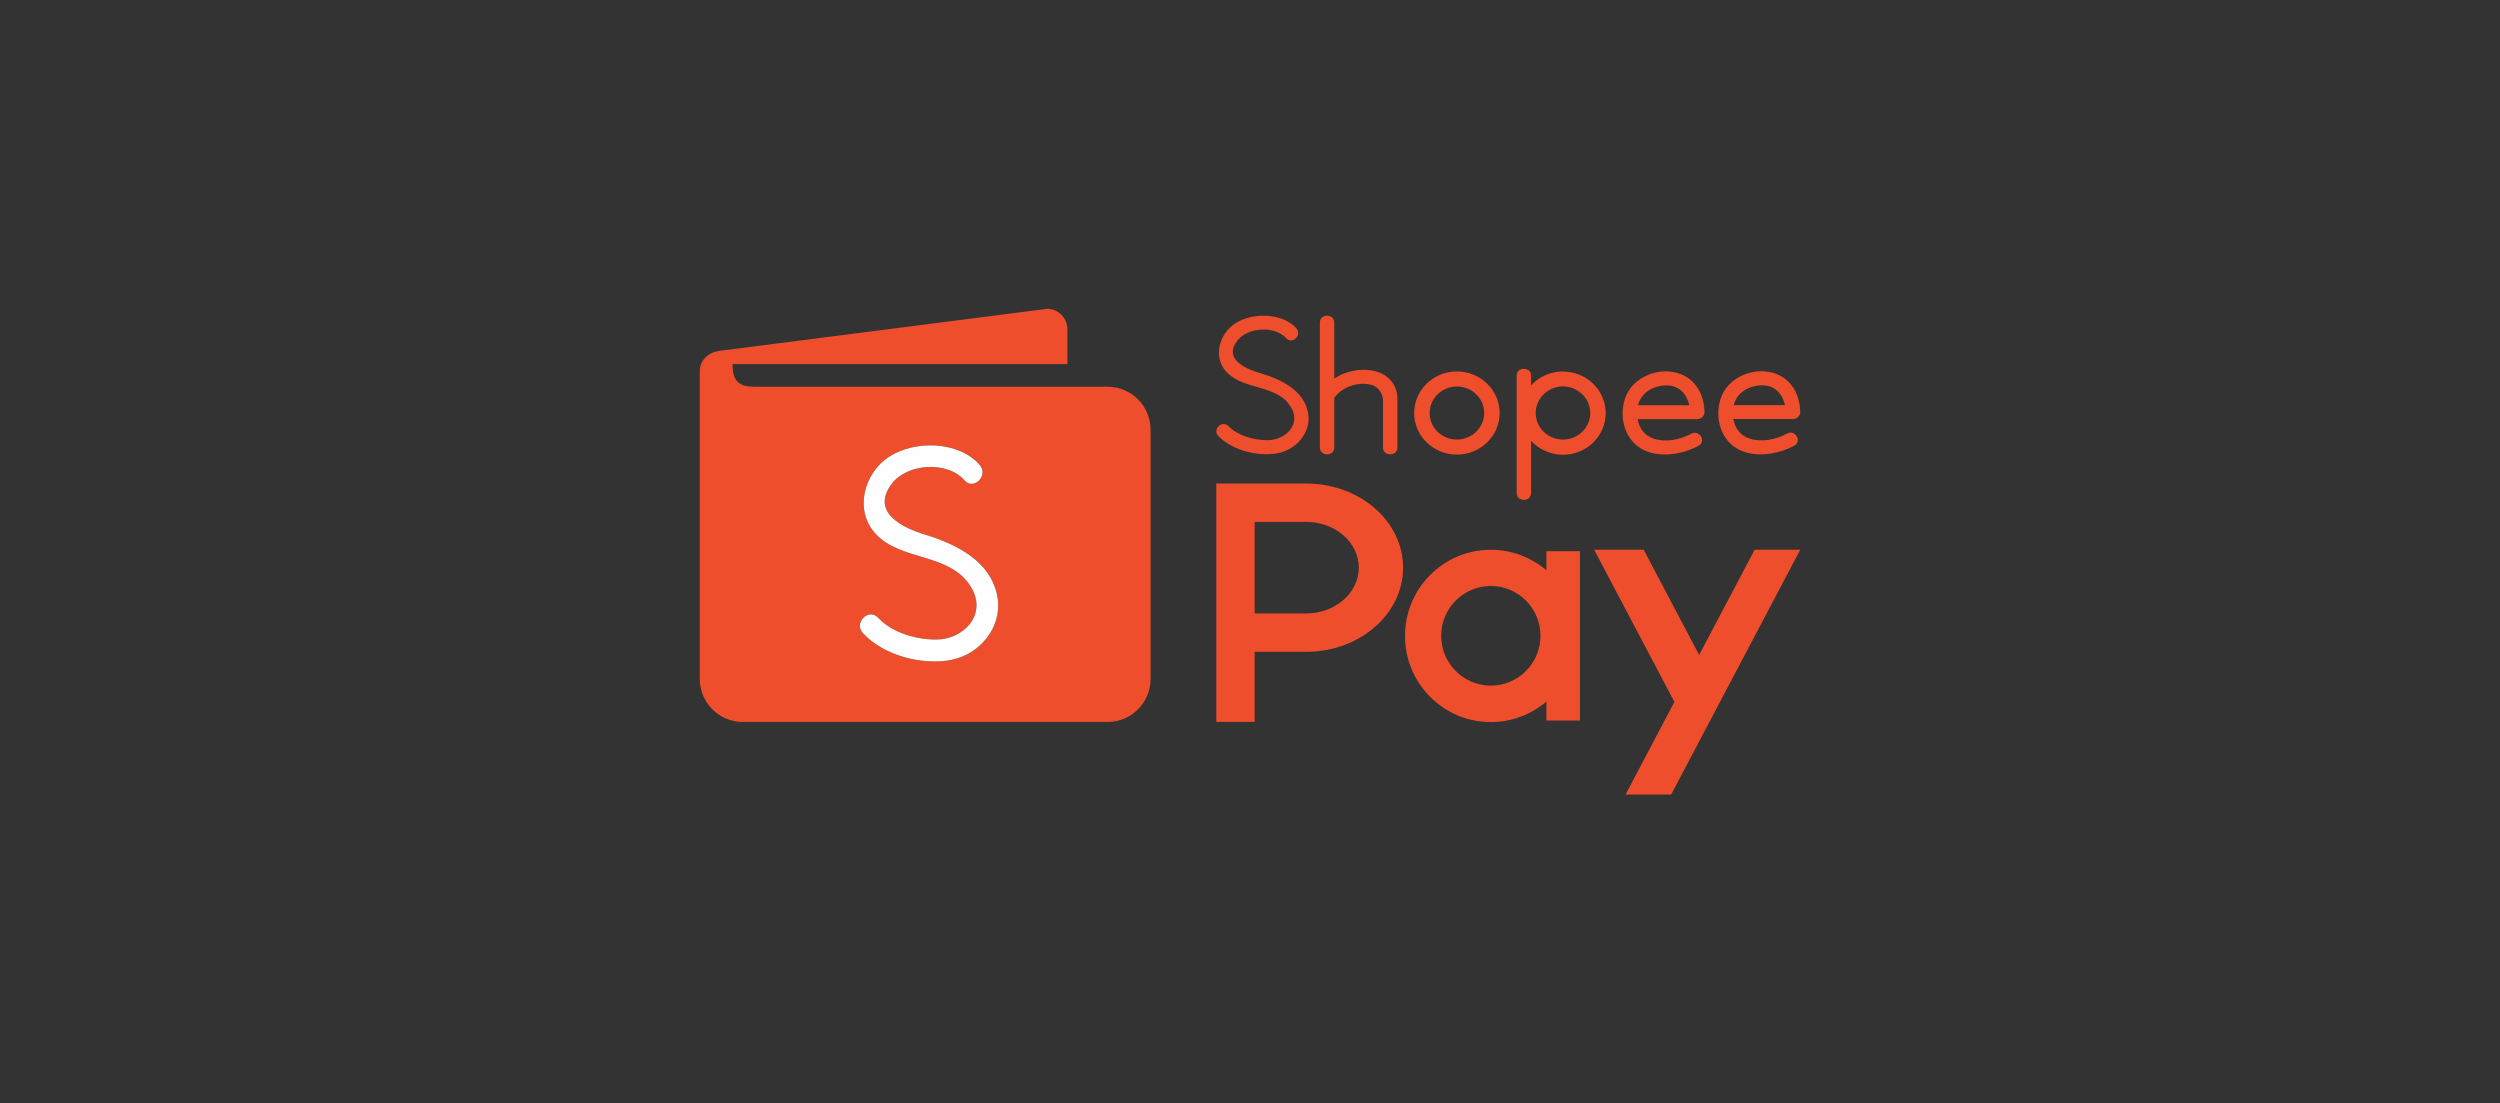 <svg width="290" height="128" viewBox="0 0 290 128" fill="none" xmlns="http://www.w3.org/2000/svg">
<rect x="0" y="0" width="290" height="128" fill="#333333" stroke="none"/>
<path fill-rule="evenodd" clip-rule="evenodd" d="M87.347 44.862H128.498C131.232 44.862 133.469 47.108 133.469 49.852V78.757C133.469 81.502 131.232 83.748 128.498 83.748H86.145C83.411 83.748 81.174 81.502 81.174 78.757V43.046C81.174 41.742 82.237 40.841 83.521 40.689L121.469 35.823C122.767 35.823 123.817 36.89 123.817 38.18V42.228H84.971C84.971 43.919 85.482 44.848 87.347 44.848V44.862ZM110.422 76.539C106.956 77.205 102.509 76.054 100.092 73.434C99.001 72.256 100.755 70.481 101.86 71.659C103.49 73.42 106.389 74.238 108.751 74.183C111.761 74.113 114.454 71.355 112.742 68.277C110.367 64.021 104.525 65.213 101.515 61.858C99.084 59.155 100.231 54.899 103.089 53.013C106.072 51.045 111.209 51.128 113.653 53.942C114.703 55.148 112.949 56.923 111.886 55.717C109.911 53.443 105.243 53.748 103.462 56.091C100.921 59.432 104.719 61.234 107.37 62.038C111.016 63.147 115.062 65.171 115.725 69.372C116.249 72.755 113.653 75.888 110.422 76.525V76.539Z" fill="#EE4E2C"/>
<path fill-rule="evenodd" clip-rule="evenodd" d="M110.422 76.539C106.955 77.205 102.509 76.054 100.092 73.434C99.001 72.256 100.755 70.481 101.86 71.659C103.489 73.42 106.389 74.238 108.751 74.183C111.761 74.113 114.454 71.355 112.741 68.277C110.366 64.021 104.525 65.213 101.515 61.858C99.084 59.155 100.23 54.899 103.089 53.013C106.072 51.045 111.209 51.128 113.653 53.942C114.702 55.148 112.949 56.937 111.885 55.717C109.911 53.443 105.243 53.748 103.462 56.091C100.921 59.432 104.718 61.234 107.37 62.038C111.015 63.147 115.061 65.171 115.724 69.372C116.249 72.755 113.653 75.888 110.422 76.525V76.539Z" fill="#FEFEFE"/>
<path d="M181.305 43.087C179.827 43.087 178.515 43.711 177.604 44.709V43.559C177.604 42.519 175.933 42.519 175.933 43.559V57.2C175.933 58.24 177.604 58.254 177.604 57.2V51.128C178.515 52.126 179.841 52.75 181.305 52.75C184.039 52.75 186.262 50.587 186.262 47.925C186.262 45.264 184.039 43.101 181.305 43.101V43.087ZM181.305 50.989C179.551 50.989 178.142 49.603 178.142 47.912C178.142 46.387 179.289 45.111 180.794 44.862C180.794 44.862 180.808 44.862 180.821 44.862C180.973 44.834 181.139 44.82 181.305 44.82C182.589 44.82 183.708 45.583 184.205 46.664V46.678C184.37 47.052 184.467 47.468 184.467 47.912C184.467 49.617 183.045 50.989 181.305 50.989ZM169.001 52.736C166.267 52.736 164.043 50.573 164.043 47.912C164.043 45.25 166.267 43.087 169.001 43.087C171.735 43.087 173.958 45.25 173.958 47.912C173.958 50.573 171.735 52.736 169.001 52.736ZM169.001 44.834C167.261 44.834 165.838 46.22 165.838 47.912C165.838 49.617 167.261 50.989 169.001 50.989C170.741 50.989 172.163 49.603 172.163 47.912C172.163 46.206 170.741 44.834 169.001 44.834ZM208.827 47.815C208.785 45.596 207.625 43.586 205.209 43.143C203.123 42.755 200.693 43.822 199.809 45.721C198.884 47.69 199.271 50.393 201.093 51.766C203.054 53.249 206.12 52.791 208.136 51.696C209.075 51.183 208.233 49.783 207.294 50.296C206.023 50.989 204.352 51.336 202.916 50.864C201.839 50.518 201.245 49.617 201.066 48.605H207.998C208.44 48.605 208.84 48.23 208.827 47.787V47.815ZM201.121 46.997C201.135 46.941 201.149 46.872 201.162 46.816C201.563 45.499 202.93 44.723 204.311 44.695C205.899 44.654 206.783 45.721 207.059 46.997H201.107H201.121ZM197.724 47.828C197.683 45.61 196.523 43.6 194.106 43.157C192.021 42.768 189.59 43.836 188.707 45.735C187.781 47.704 188.168 50.407 189.991 51.779C191.952 53.263 195.017 52.805 197.033 51.71C197.973 51.197 197.13 49.797 196.191 50.31C194.921 51.003 193.25 51.35 191.814 50.878C190.736 50.532 190.143 49.631 189.963 48.619H196.895C197.337 48.619 197.738 48.244 197.724 47.801V47.828ZM190.018 47.011C190.032 46.955 190.046 46.886 190.06 46.83C190.46 45.513 191.827 44.737 193.208 44.709C194.796 44.668 195.68 45.735 195.956 47.011H190.005H190.018ZM162.096 46.262V51.904C162.096 52.972 160.425 52.972 160.425 51.904V46.373C160.37 45.278 159.445 44.779 159.403 44.765C158.216 44.252 156.062 44.487 154.777 46.123V51.904C154.777 52.972 153.106 52.972 153.106 51.904V37.417C153.106 36.35 154.777 36.364 154.777 37.417V43.919C156.821 42.547 159.417 42.699 160.646 43.545C160.646 43.545 162.11 44.349 162.096 46.262ZM150.386 38.083C148.756 36.28 145.318 36.225 143.329 37.486C141.424 38.693 140.65 41.424 142.28 43.157C144.296 45.305 148.19 44.543 149.778 47.274C150.924 49.256 149.129 51.017 147.113 51.059C145.539 51.086 143.592 50.559 142.501 49.437C141.769 48.674 140.595 49.811 141.327 50.573C142.943 52.251 145.912 52.999 148.218 52.57C150.372 52.168 152.112 50.144 151.753 47.981C151.311 45.291 148.605 43.988 146.174 43.281C144.407 42.768 141.866 41.604 143.564 39.469C144.752 37.958 147.873 37.764 149.198 39.233C149.903 40.01 151.076 38.873 150.372 38.096L150.386 38.083Z" fill="#EE4E2C"/>
<path fill-rule="evenodd" clip-rule="evenodd" d="M193.857 92.163H188.568L194.23 81.419L184.922 63.771H190.667L197.102 75.971L203.537 63.771H208.826L193.857 92.163ZM141.092 83.748H145.538V75.611H151.518C157.718 75.611 162.758 71.244 162.758 65.851C162.758 60.458 157.732 56.091 151.518 56.091H141.092C141.092 65.31 141.092 74.529 141.092 83.762V83.748ZM145.538 71.147V60.541H151.518C154.887 60.541 157.621 62.912 157.621 65.851C157.621 68.776 154.887 71.16 151.518 71.16H145.538V71.147ZM179.385 63.938H183.279V83.582H179.385V81.378C177.645 82.861 175.394 83.762 172.936 83.762C167.44 83.762 162.979 79.284 162.979 73.767C162.979 68.249 167.44 63.771 172.936 63.771C175.394 63.771 177.645 64.672 179.385 66.156V63.952V63.938ZM172.936 67.972C176.112 67.972 178.694 70.564 178.694 73.753C178.694 76.941 176.112 79.534 172.936 79.534C169.76 79.534 167.177 76.941 167.177 73.753C167.177 70.564 169.76 67.972 172.936 67.972Z" fill="#EE4E2C"/>
</svg>
